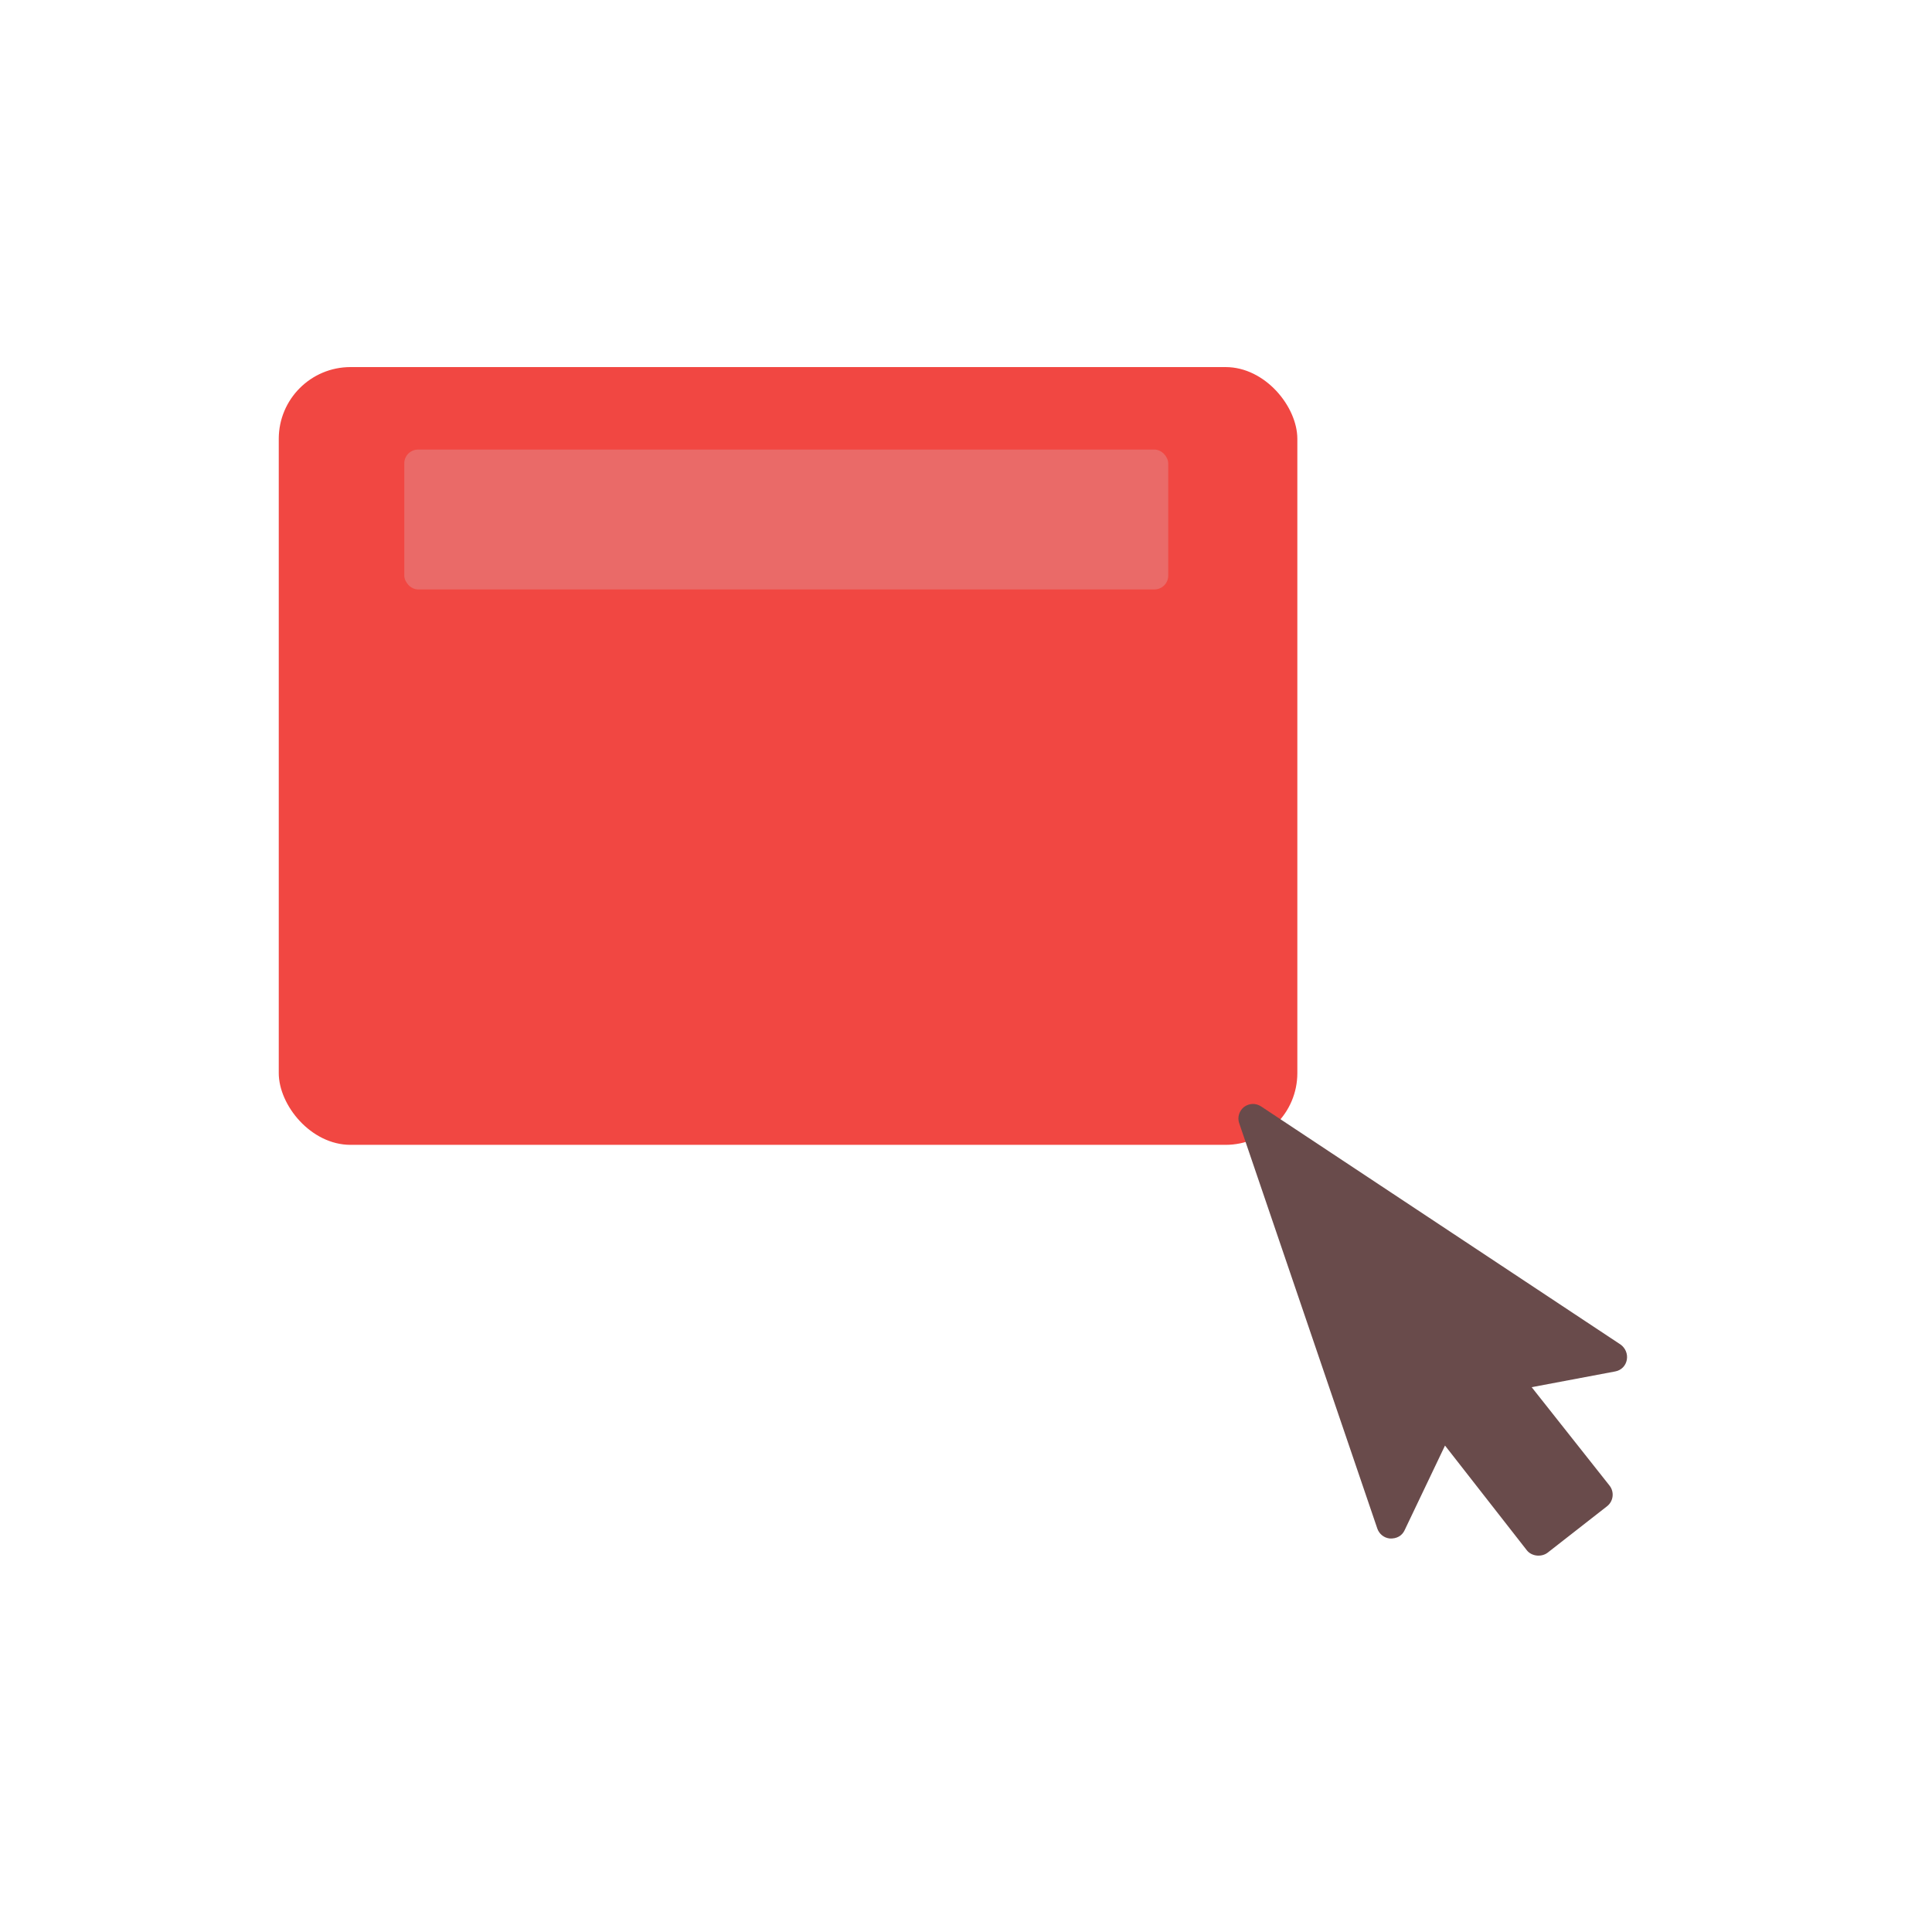 <?xml version="1.0" encoding="UTF-8"?>
<svg width="700px" height="700px" viewBox="0 0 700 700" version="1.1" xmlns="http://www.w3.org/2000/svg" xmlns:xlink="http://www.w3.org/1999/xlink">
    <!-- Generator: Sketch 43.2 (39069) - http://www.bohemiancoding.com/sketch -->
    <title>Artboard</title>
    <desc>Created with Sketch.</desc>
    <defs></defs>
    <g id="Page-1" stroke="none" stroke-width="1" fill="none" fill-rule="evenodd">
        <g id="Artboard">
            <g id="Group-6" transform="translate(101, 133)">
                <rect id="Rectangle" fill="#F14742" x="0" y="0" width="369.052" height="281.8" rx="26"></rect>
                <rect id="Rectangle" fill="#D9D8DA" opacity="0.247" x="45.482" y="29.886" width="276.789" height="50.677" rx="5"></rect>
                <path d="M485.393,355.268 L456.025,364.624 L488.382,396.589 C490.461,398.668 490.461,402.047 488.382,404.126 L469.02,423.487 C466.941,425.436 463.432,425.436 461.483,423.487 L427.437,389.443 L416.651,421.668 C416.001,423.747 414.182,425.176 411.583,425.306 C409.504,425.306 407.685,424.137 406.775,422.317 L339.202,282.632 C338.162,280.553 338.682,278.084 340.242,276.525 C341.931,274.965 344.27,274.576 346.349,275.615 L486.173,345.393 C487.992,346.432 489.162,348.382 489.032,350.59 C488.902,352.799 487.473,354.619 485.393,355.268 Z" id="Shape" fill="#694B4B" fill-rule="nonzero" transform="translate(414.301, 350.17) rotate(7) translate(-414.301, -350.17) "></path>
            </g>
        </g>
    </g>
</svg>